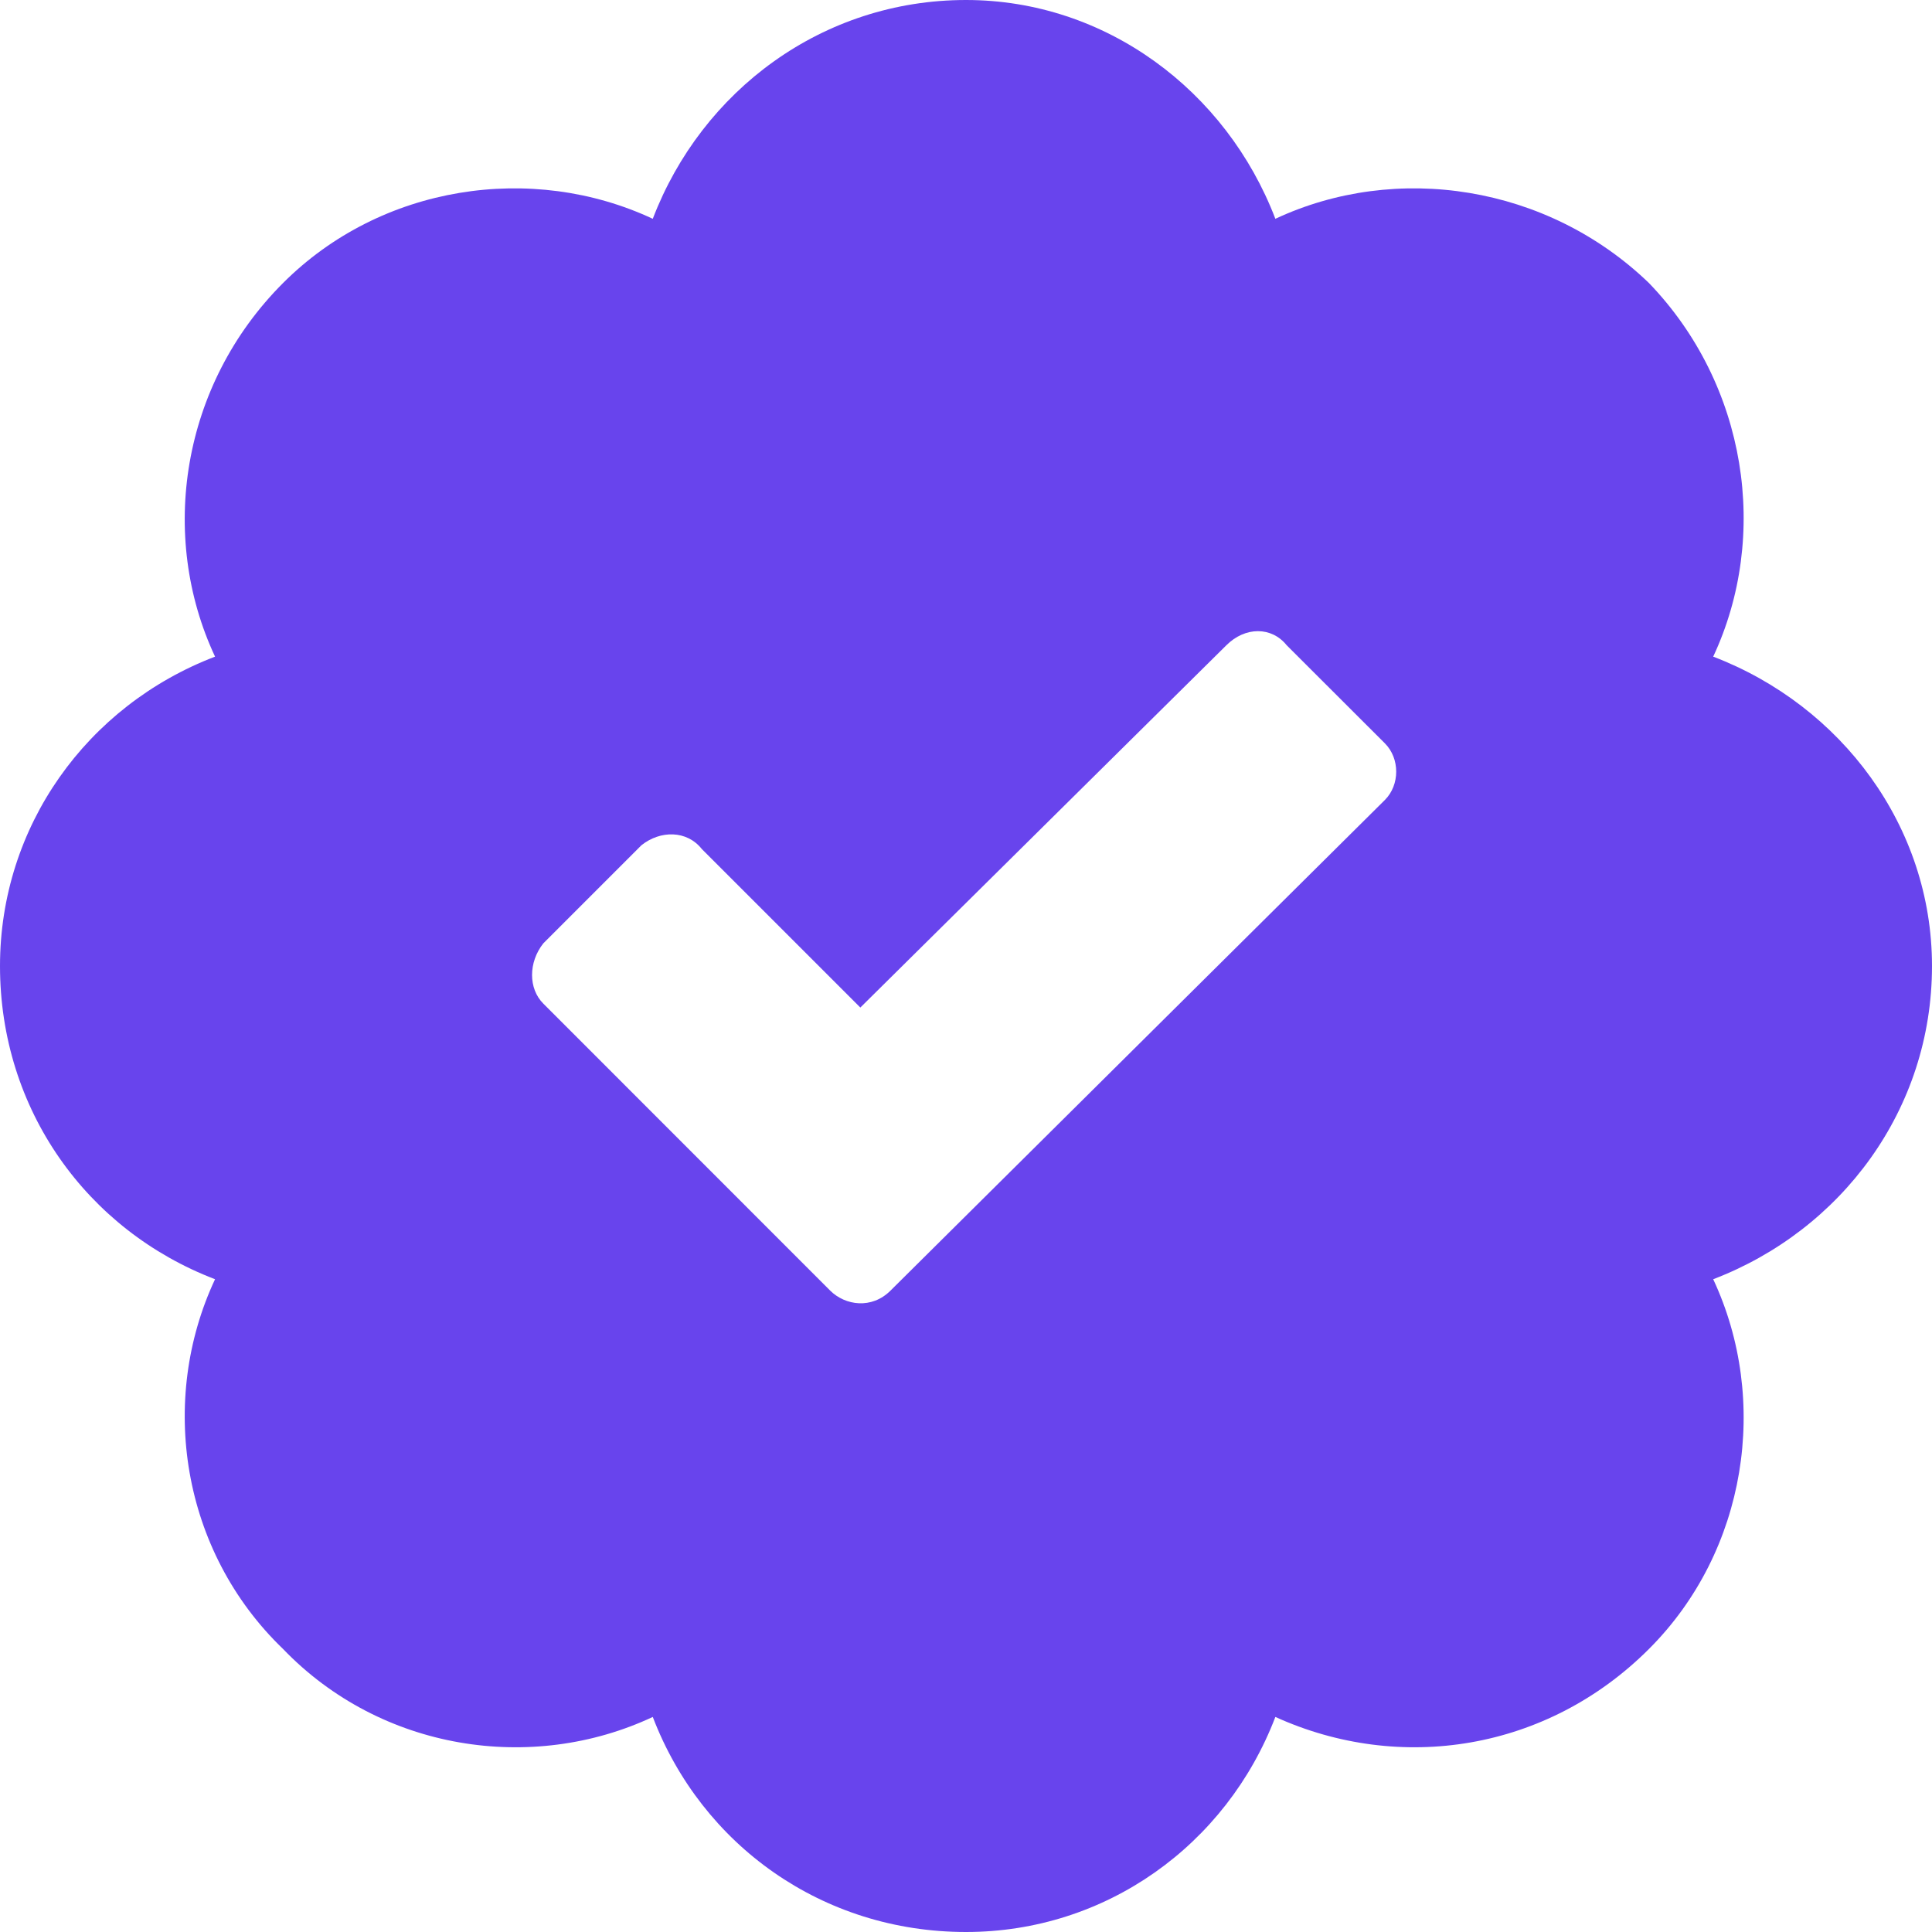 <svg width="16" height="16" viewBox="0 0 16 16" fill="none" xmlns="http://www.w3.org/2000/svg">
<path d="M16 8C16 9.188 15.25 10.188 14.188 10.594C14.656 11.594 14.469 12.844 13.656 13.656C12.812 14.5 11.594 14.688 10.562 14.219C10.156 15.281 9.156 16 8 16C6.812 16 5.812 15.281 5.406 14.219C4.406 14.688 3.156 14.5 2.344 13.656C1.5 12.844 1.312 11.594 1.781 10.594C0.719 10.188 0 9.188 0 8C0 6.844 0.719 5.844 1.781 5.438C1.312 4.438 1.5 3.188 2.344 2.344C3.156 1.531 4.406 1.344 5.406 1.812C5.812 0.75 6.812 0 8 0C9.156 0 10.156 0.75 10.562 1.812C11.562 1.344 12.812 1.531 13.656 2.344C14.469 3.188 14.656 4.438 14.188 5.438C15.25 5.844 16 6.844 16 8ZM11.469 6.625C11.594 6.5 11.594 6.281 11.469 6.156L10.656 5.344C10.531 5.188 10.312 5.188 10.156 5.344L7.125 8.344L5.812 7.031C5.688 6.875 5.469 6.875 5.312 7L4.5 7.812C4.375 7.969 4.375 8.188 4.5 8.312L6.875 10.688C7 10.812 7.219 10.844 7.375 10.688L11.469 6.625Z" fill="#6844ED"/>
</svg>

